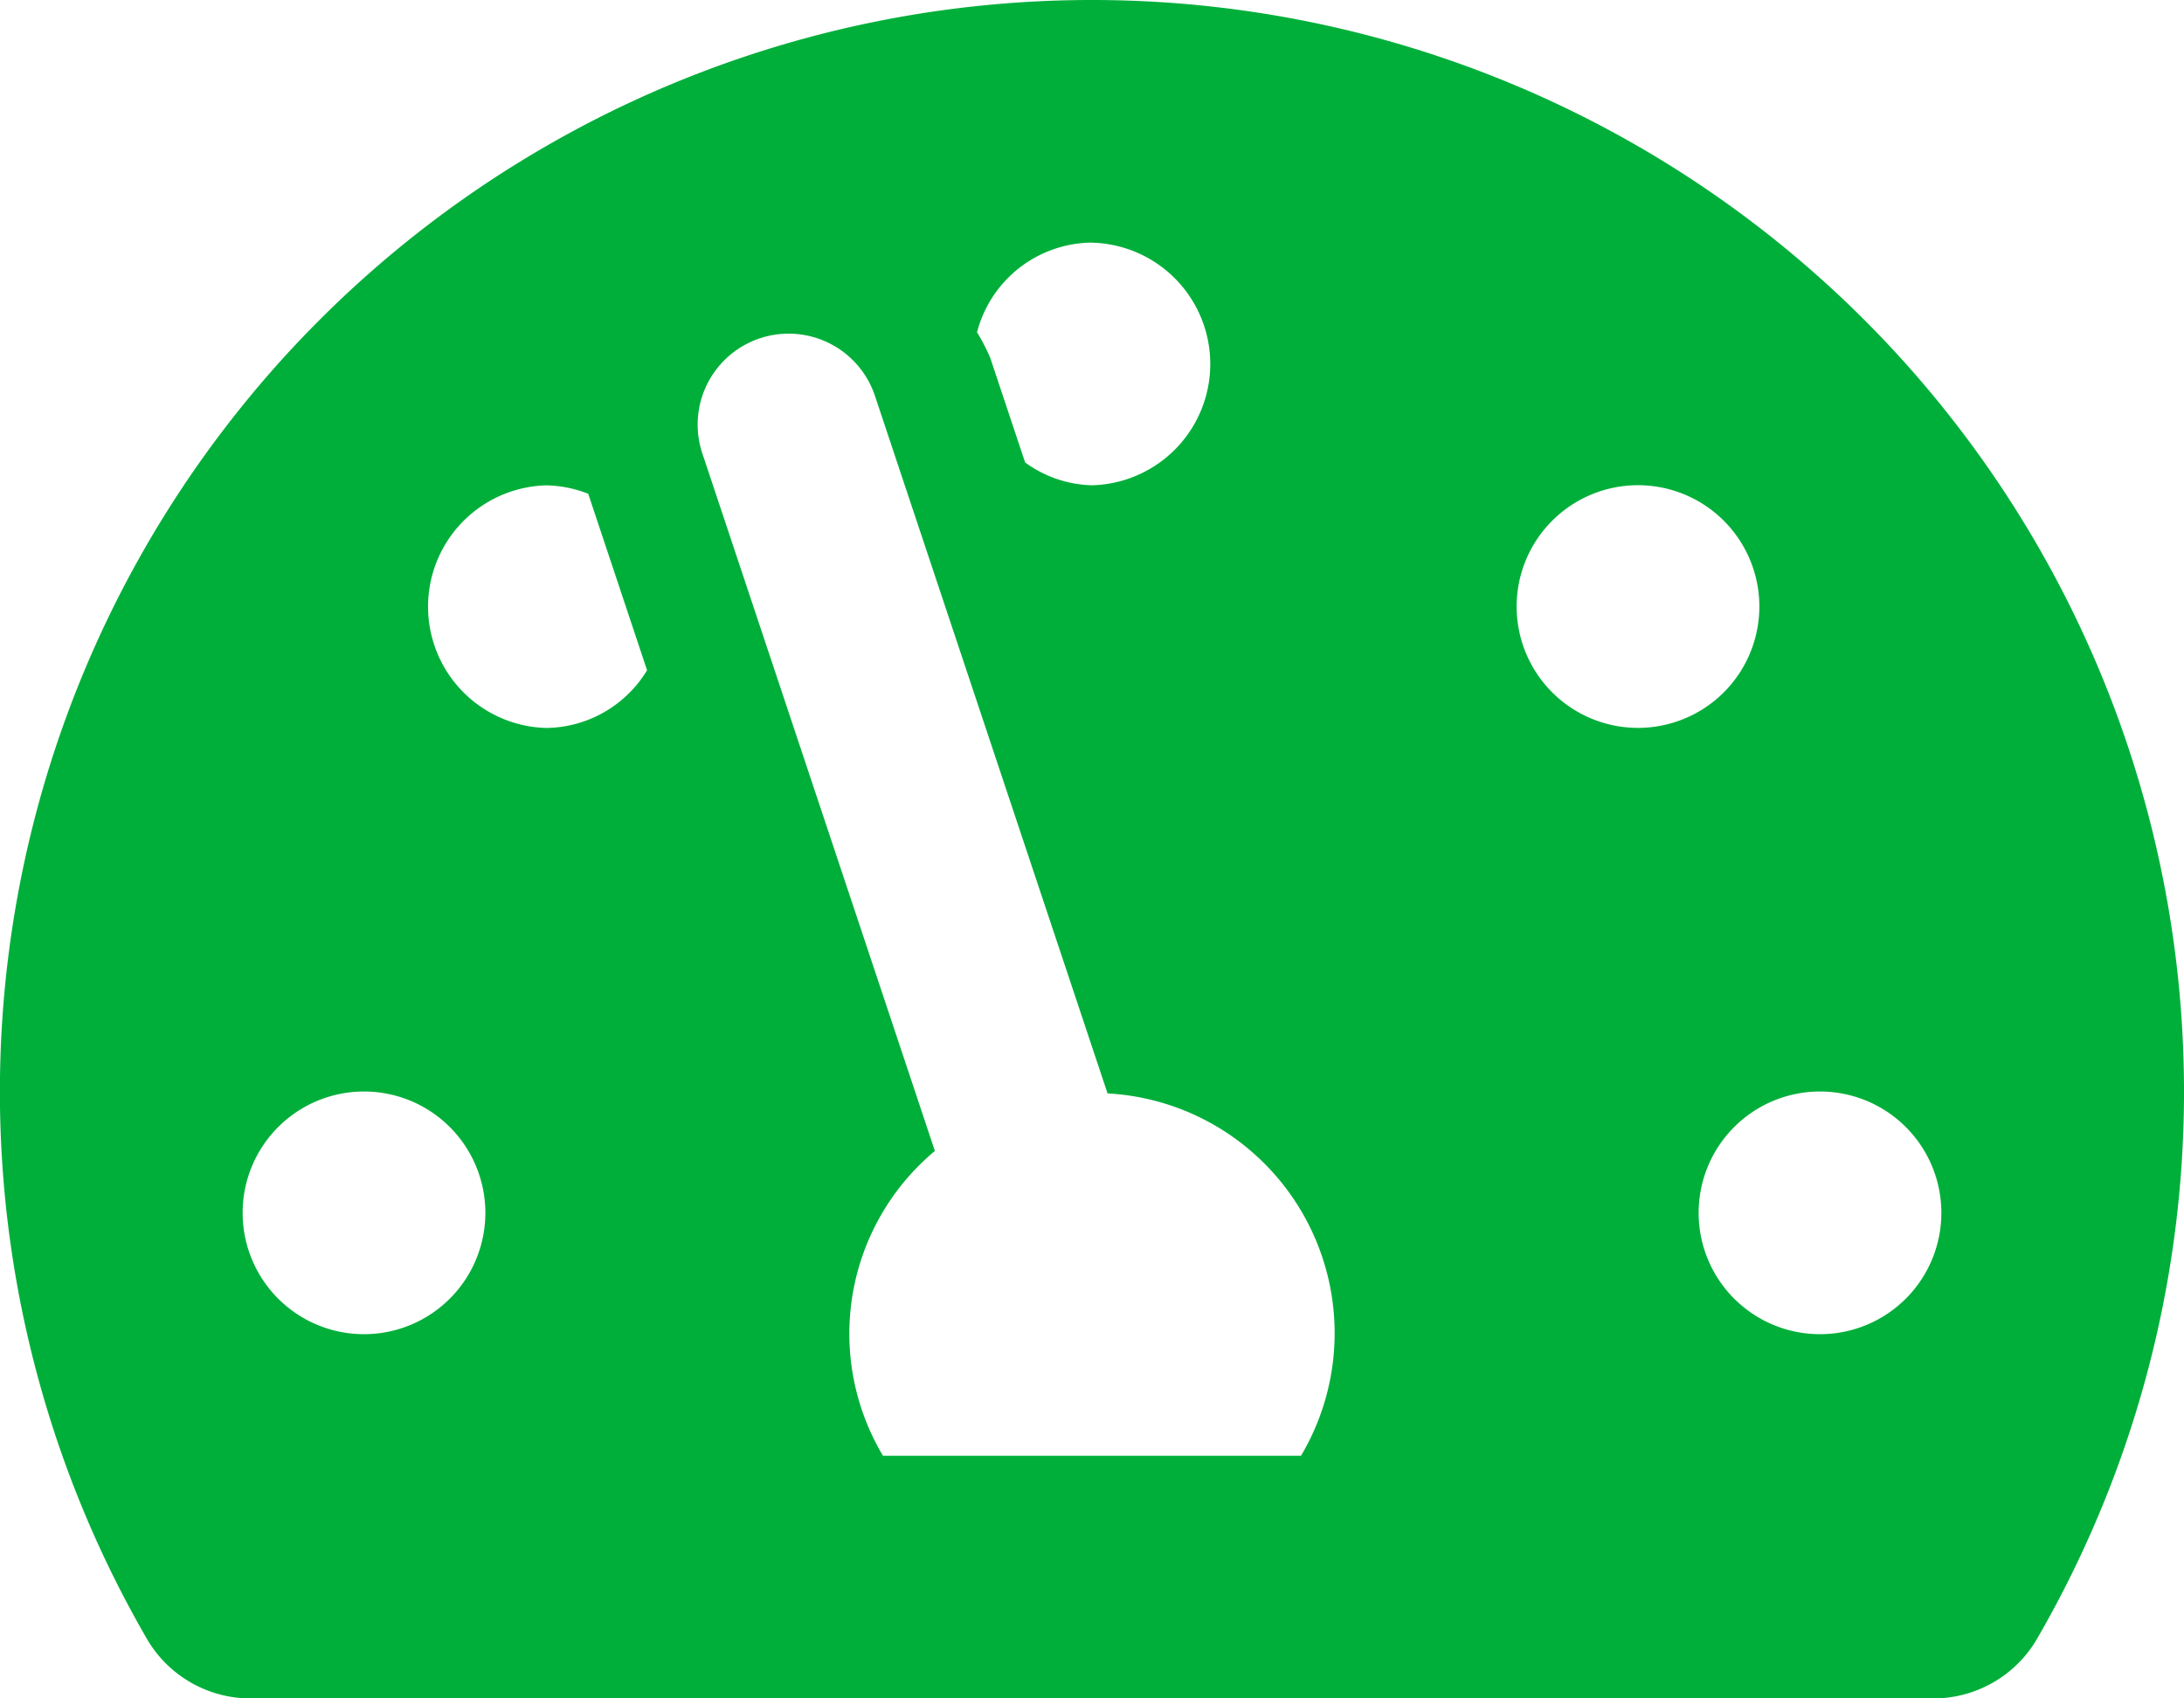 <svg xmlns="http://www.w3.org/2000/svg" width="27.66" height="21.513" viewBox="0 0 27.66 21.513">
  <path id="tachometer-alt" d="M13.83,32A13.829,13.829,0,0,1,25.784,52.784a1.52,1.52,0,0,1-1.318.73H3.193a1.52,1.52,0,0,1-1.318-.73A13.829,13.829,0,0,1,13.83,32Zm0,3.073a1.516,1.516,0,0,0-1.456,1.136,2.588,2.588,0,0,1,.166.32l.443,1.329a1.5,1.5,0,0,0,.847.289,1.537,1.537,0,0,0,0-3.073ZM23.05,48.9a1.537,1.537,0,1,0-1.537-1.537A1.537,1.537,0,0,0,23.05,48.9ZM20.745,41.22a1.537,1.537,0,1,0-1.537-1.537A1.537,1.537,0,0,0,20.745,41.22ZM8.895,37.743l2.945,8.836a3.016,3.016,0,0,0-.657,3.861h5.294a3.042,3.042,0,0,0-2.45-4.59l-2.946-8.836a1.152,1.152,0,0,0-2.186.729Zm-.7,2.747-.745-2.235a1.515,1.515,0,0,0-.531-.107,1.537,1.537,0,0,0,0,3.073,1.513,1.513,0,0,0,1.276-.731ZM4.61,48.9a1.537,1.537,0,1,0-1.537-1.537A1.537,1.537,0,0,0,4.61,48.9Z" transform="translate(0 -32)" fill="#00af3a"/>
</svg>
